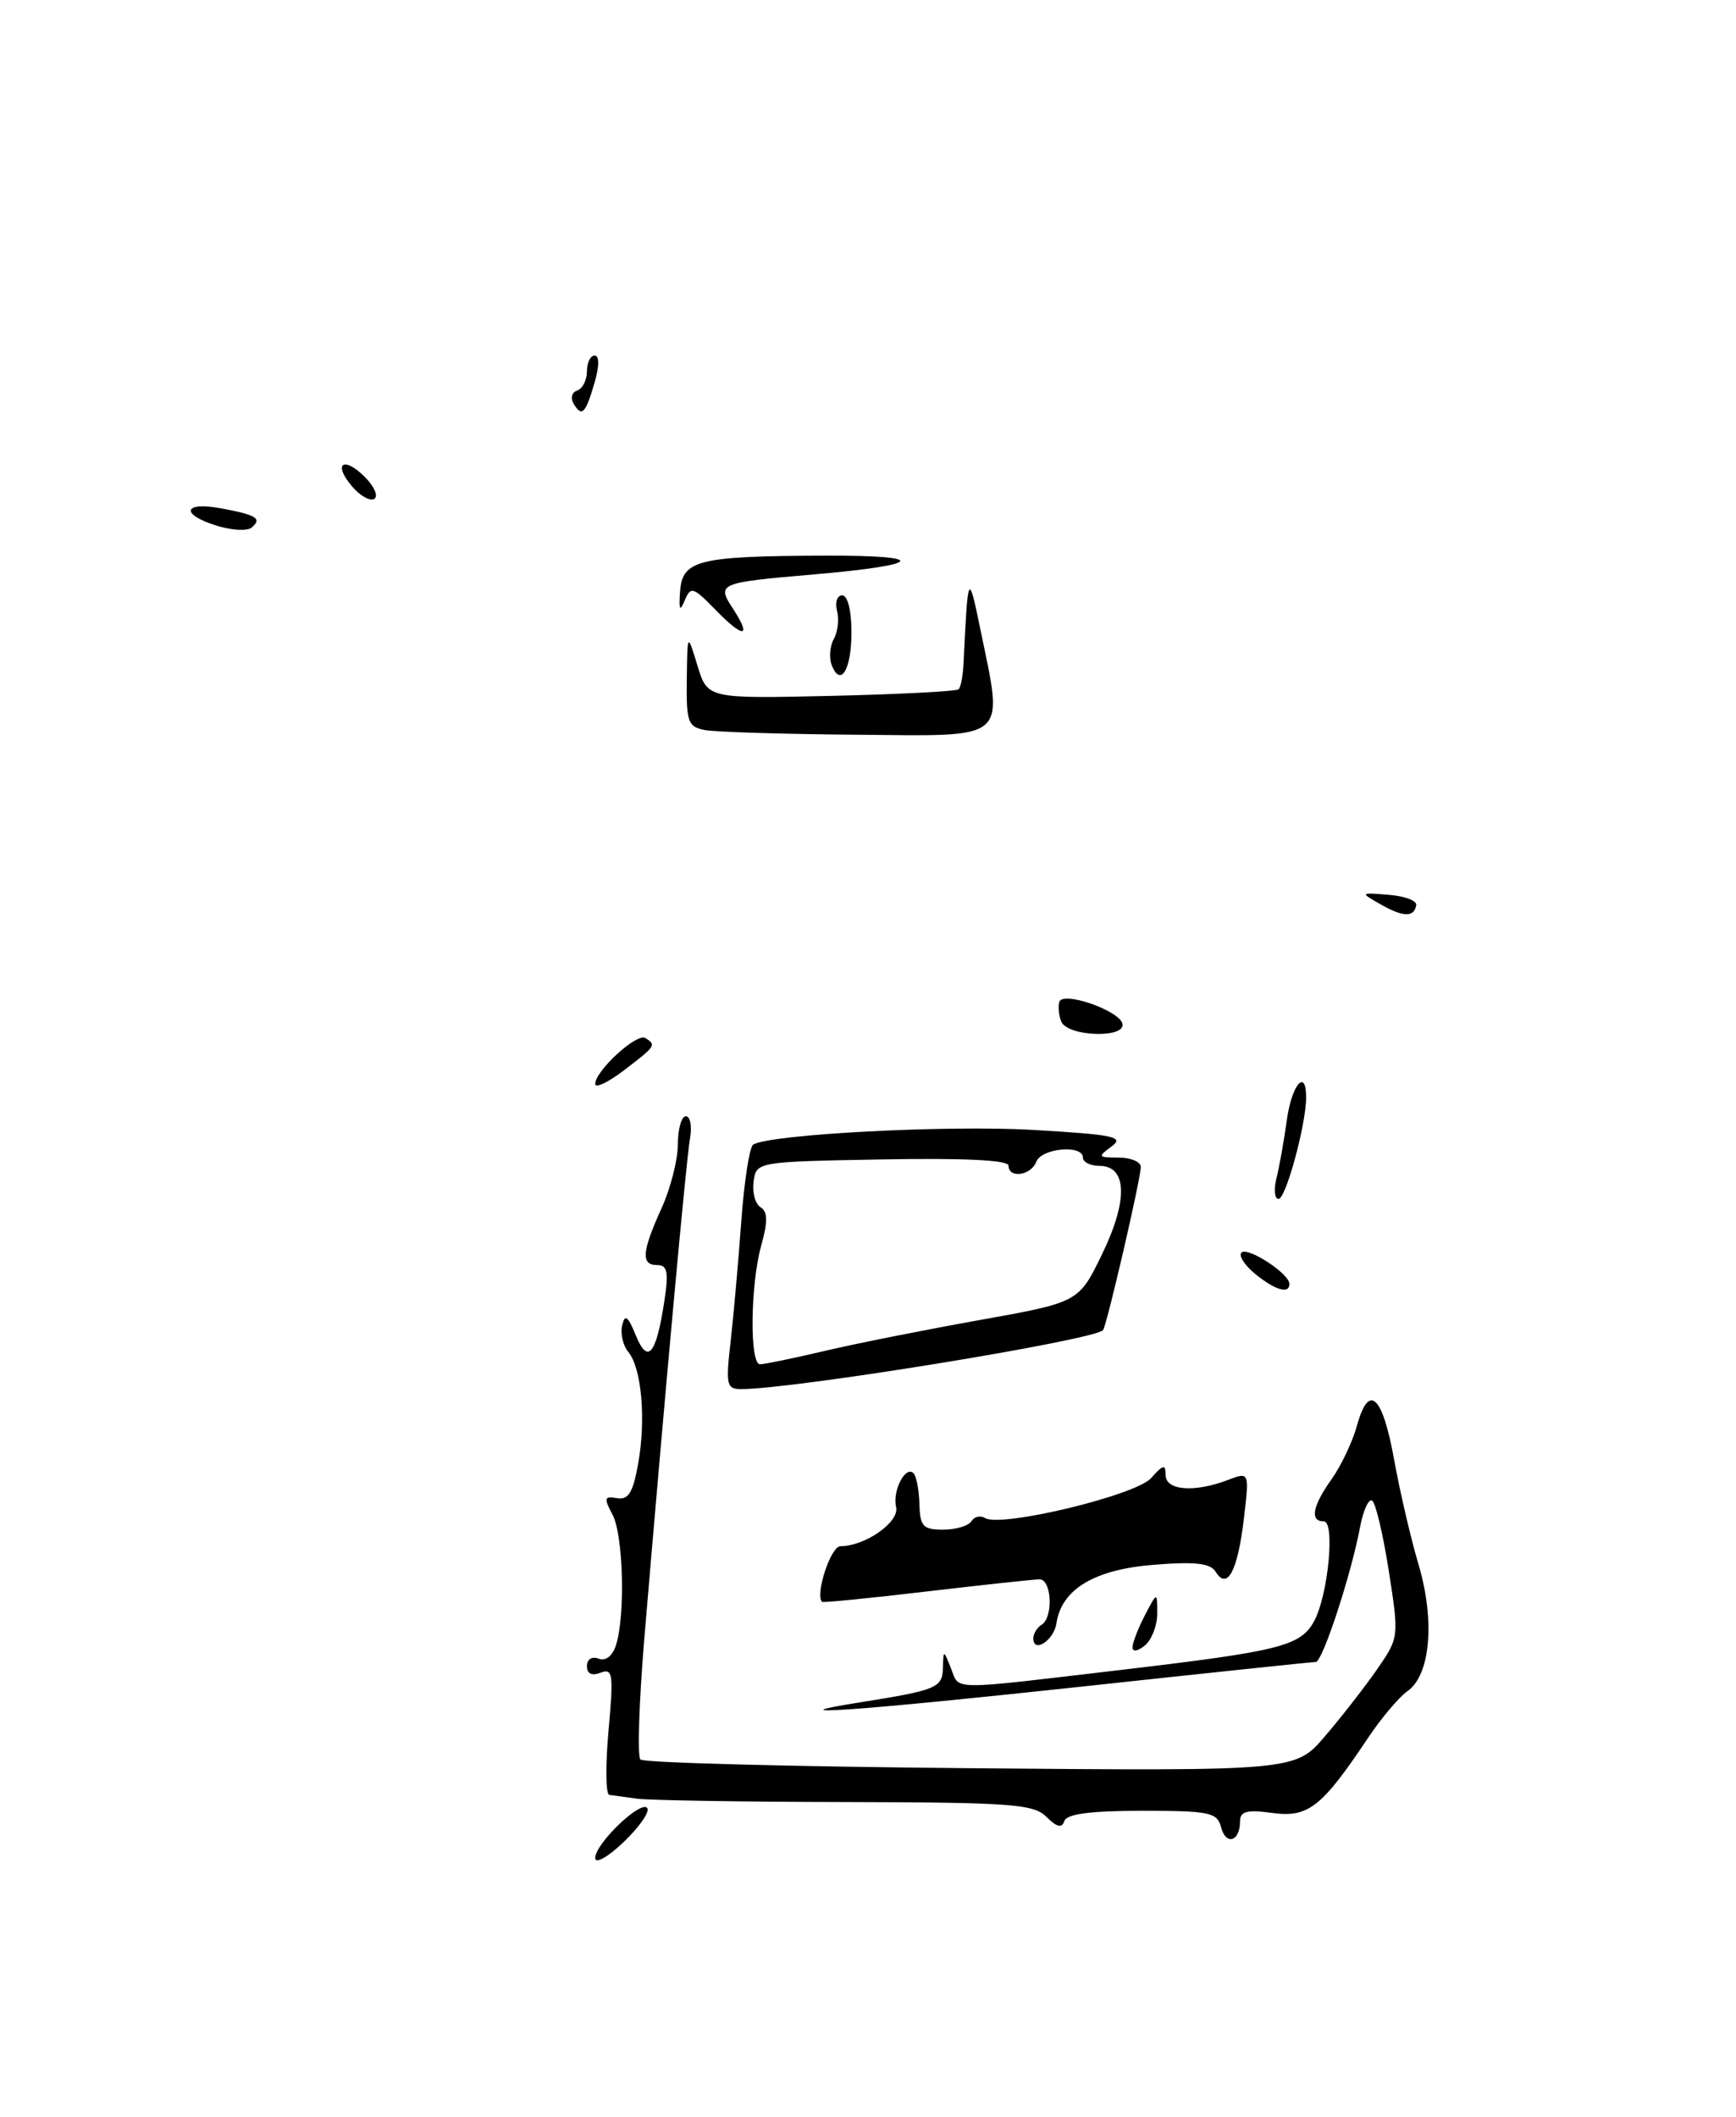 <?xml version="1.0" encoding="UTF-8" standalone="no"?>
<!DOCTYPE svg PUBLIC "-//W3C//DTD SVG 1.1//EN" "http://www.w3.org/Graphics/SVG/1.1/DTD/svg11.dtd" >
<svg xmlns="http://www.w3.org/2000/svg" xmlns:xlink="http://www.w3.org/1999/xlink" version="1.1" viewBox="0 0 210 256">
 <g >
 <path fill="currentColor"
d=" M 135.76 123.75 C 135.24 122.15 128.62 119.88 128.16 121.14 C 127.97 121.65 128.06 122.73 128.37 123.53 C 129.09 125.40 136.37 125.62 135.76 123.75 Z  M 72.00 224.71 C 72.00 222.95 77.63 217.58 78.31 218.69 C 78.60 219.16 77.30 221.01 75.42 222.80 C 73.52 224.61 72.00 225.46 72.00 224.71 Z  M 147.71 220.99 C 147.24 219.19 146.33 219.00 138.18 219.00 C 131.89 219.00 129.04 219.38 128.75 220.24 C 128.46 221.13 127.85 220.99 126.59 219.74 C 125.04 218.18 122.37 217.99 102.17 217.94 C 89.70 217.92 78.38 217.73 77.00 217.53 C 75.62 217.33 74.14 217.13 73.71 217.08 C 73.27 217.04 73.23 213.55 73.61 209.33 C 74.23 202.45 74.14 201.73 72.65 202.30 C 71.59 202.71 71.00 202.43 71.00 201.50 C 71.00 200.67 71.60 200.29 72.41 200.60 C 73.27 200.93 74.09 200.29 74.52 198.95 C 75.66 195.33 75.40 185.62 74.09 183.17 C 73.02 181.17 73.09 180.92 74.63 181.19 C 76.02 181.43 76.57 180.53 77.20 177.00 C 78.16 171.63 77.61 165.44 76.00 163.50 C 75.36 162.73 75.03 161.29 75.26 160.30 C 75.59 158.88 75.95 159.14 76.91 161.50 C 78.38 165.07 79.38 163.85 80.38 157.25 C 80.90 153.84 80.73 153.00 79.51 153.00 C 77.51 153.00 77.63 151.41 80.02 146.14 C 81.11 143.74 82.00 140.26 82.00 138.39 C 82.00 136.53 82.44 135.00 82.97 135.00 C 83.51 135.00 83.73 136.24 83.46 137.75 C 83.00 140.37 80.44 168.44 77.93 198.30 C 77.30 205.90 77.09 212.42 77.47 212.80 C 77.85 213.19 95.83 213.66 117.42 213.85 C 156.68 214.19 156.68 214.19 160.28 209.98 C 162.26 207.67 165.09 204.04 166.57 201.91 C 169.24 198.05 169.25 198.00 168.00 190.00 C 167.31 185.58 166.41 181.75 165.98 181.49 C 165.56 181.23 164.92 182.64 164.54 184.61 C 163.46 190.41 159.98 201.00 159.17 201.00 C 158.76 201.00 145.93 202.35 130.67 204.00 C 103.79 206.90 92.68 207.69 104.00 205.89 C 113.31 204.41 114.00 204.13 114.06 201.73 C 114.13 199.50 114.13 199.50 115.03 201.75 C 116.12 204.46 114.46 204.45 135.71 201.95 C 154.93 199.68 157.36 199.07 158.99 196.02 C 160.67 192.87 161.52 184.00 160.14 184.00 C 158.42 184.00 158.76 182.14 161.09 178.88 C 162.24 177.26 163.62 174.35 164.15 172.41 C 165.59 167.20 167.24 168.73 168.65 176.57 C 169.34 180.38 170.66 186.06 171.59 189.19 C 173.61 195.98 173.04 202.58 170.27 204.52 C 169.23 205.25 167.08 207.80 165.49 210.18 C 159.89 218.57 158.26 219.85 153.91 219.26 C 150.80 218.84 150.00 219.06 150.00 220.31 C 150.00 222.72 148.29 223.23 147.71 220.99 Z  M 137.00 199.24 C 137.00 198.68 137.67 196.94 138.49 195.36 C 139.99 192.50 139.99 192.50 139.99 195.13 C 140.00 196.57 139.32 198.32 138.50 199.00 C 137.65 199.71 137.00 199.81 137.00 199.24 Z  M 125.00 198.14 C 125.00 197.58 125.45 196.84 126.00 196.50 C 127.44 195.61 127.23 191.00 125.75 191.01 C 125.06 191.01 118.90 191.68 112.06 192.48 C 105.22 193.29 99.53 193.85 99.43 193.73 C 98.60 192.75 100.51 187.00 101.66 187.00 C 104.66 187.00 108.83 184.07 108.40 182.27 C 107.93 180.31 109.53 177.20 110.51 178.18 C 110.85 178.52 111.17 180.19 111.22 181.90 C 111.29 184.60 111.66 185.00 114.09 185.00 C 115.63 185.00 117.16 184.54 117.51 183.98 C 117.86 183.42 118.59 183.25 119.15 183.59 C 121.07 184.78 137.40 180.85 139.25 178.76 C 140.71 177.11 141.00 177.05 141.00 178.39 C 141.00 180.26 144.46 180.54 148.51 179.00 C 151.14 177.99 151.14 177.99 150.46 183.75 C 149.71 190.01 148.46 192.36 147.06 190.10 C 146.41 189.05 144.59 188.84 139.53 189.25 C 132.39 189.82 128.41 192.21 127.80 196.30 C 127.50 198.38 125.00 200.02 125.00 198.14 Z  M 88.38 162.25 C 88.74 159.09 89.32 152.55 89.67 147.72 C 90.02 142.89 90.67 138.71 91.11 138.43 C 93.13 137.18 114.59 136.05 124.90 136.65 C 134.78 137.22 136.05 137.49 134.46 138.66 C 132.75 139.90 132.81 140.00 135.31 140.00 C 136.79 140.00 138.00 140.51 138.00 141.13 C 138.00 142.55 133.87 160.37 133.43 160.87 C 132.33 162.09 96.03 168.00 89.65 168.00 C 87.89 168.00 87.78 167.49 88.38 162.25 Z  M 99.69 163.40 C 103.43 162.51 111.90 160.83 118.50 159.65 C 130.50 157.50 130.50 157.50 133.33 151.65 C 136.49 145.13 136.35 141.00 132.98 141.00 C 131.89 141.00 131.00 140.55 131.00 140.00 C 131.00 138.40 126.00 138.85 125.36 140.50 C 124.72 142.18 122.00 142.57 122.00 140.97 C 122.00 140.31 116.69 140.04 106.75 140.22 C 91.53 140.50 91.50 140.50 91.16 142.89 C 90.98 144.20 91.35 145.60 92.00 146.00 C 92.87 146.54 92.90 147.71 92.09 150.61 C 90.76 155.40 90.66 165.00 91.94 165.00 C 92.45 165.00 95.94 164.28 99.69 163.40 Z  M 151.86 154.09 C 150.56 153.03 149.81 151.86 150.18 151.49 C 150.91 150.75 155.92 154.00 155.97 155.25 C 156.02 156.55 154.30 156.07 151.86 154.09 Z  M 154.41 142.50 C 154.76 141.12 155.32 137.97 155.66 135.50 C 156.24 131.20 158.00 129.12 158.00 132.72 C 158.00 135.97 155.55 145.00 154.66 145.00 C 154.18 145.00 154.07 143.87 154.41 142.50 Z  M 72.00 131.10 C 72.00 129.51 77.03 124.90 78.06 125.54 C 79.42 126.38 79.34 126.50 75.50 129.43 C 73.58 130.90 72.00 131.65 72.00 131.10 Z  M 167.00 109.37 C 164.50 107.94 164.50 107.94 168.00 108.22 C 169.93 108.37 171.42 108.94 171.32 109.47 C 171.06 110.97 169.75 110.93 167.00 109.37 Z  M 85.25 88.29 C 83.22 87.90 83.01 87.31 83.08 82.18 C 83.15 76.50 83.15 76.50 84.37 80.50 C 85.59 84.50 85.59 84.50 100.55 84.16 C 108.77 83.97 115.71 83.61 115.97 83.36 C 116.22 83.11 116.49 81.69 116.56 80.20 C 117.08 69.24 117.15 69.08 118.57 76.00 C 121.40 89.76 122.25 89.02 103.75 88.86 C 94.81 88.79 86.49 88.53 85.25 88.29 Z  M 100.60 80.41 C 100.27 79.54 100.39 78.13 100.87 77.27 C 101.35 76.42 101.52 74.88 101.25 73.86 C 100.99 72.84 101.27 72.00 101.88 72.00 C 102.54 72.00 103.00 73.84 103.00 76.44 C 103.00 81.01 101.68 83.20 100.60 80.41 Z  M 86.56 73.76 C 83.84 70.97 83.56 70.88 82.83 72.62 C 82.24 74.04 82.10 73.76 82.27 71.50 C 82.56 67.71 84.48 67.25 100.00 67.20 C 112.58 67.17 111.68 68.34 98.24 69.49 C 86.93 70.46 86.68 70.58 88.65 73.59 C 90.99 77.17 89.96 77.25 86.56 73.76 Z  M 26.25 63.59 C 21.76 62.21 22.14 60.62 26.75 61.48 C 31.05 62.28 31.74 62.72 30.43 63.81 C 29.92 64.24 28.04 64.14 26.25 63.59 Z  M 42.61 58.85 C 40.23 56.08 41.53 55.09 44.13 57.68 C 45.27 58.82 45.79 60.01 45.28 60.33 C 44.77 60.64 43.57 59.98 42.61 58.85 Z  M 69.42 48.88 C 68.98 48.16 69.15 47.45 69.82 47.23 C 70.47 47.01 71.00 45.97 71.00 44.92 C 71.00 43.86 71.42 43.00 71.93 43.00 C 72.50 43.00 72.51 44.22 71.96 46.14 C 70.85 50.01 70.41 50.48 69.42 48.88 Z "/>
</g>
</svg>